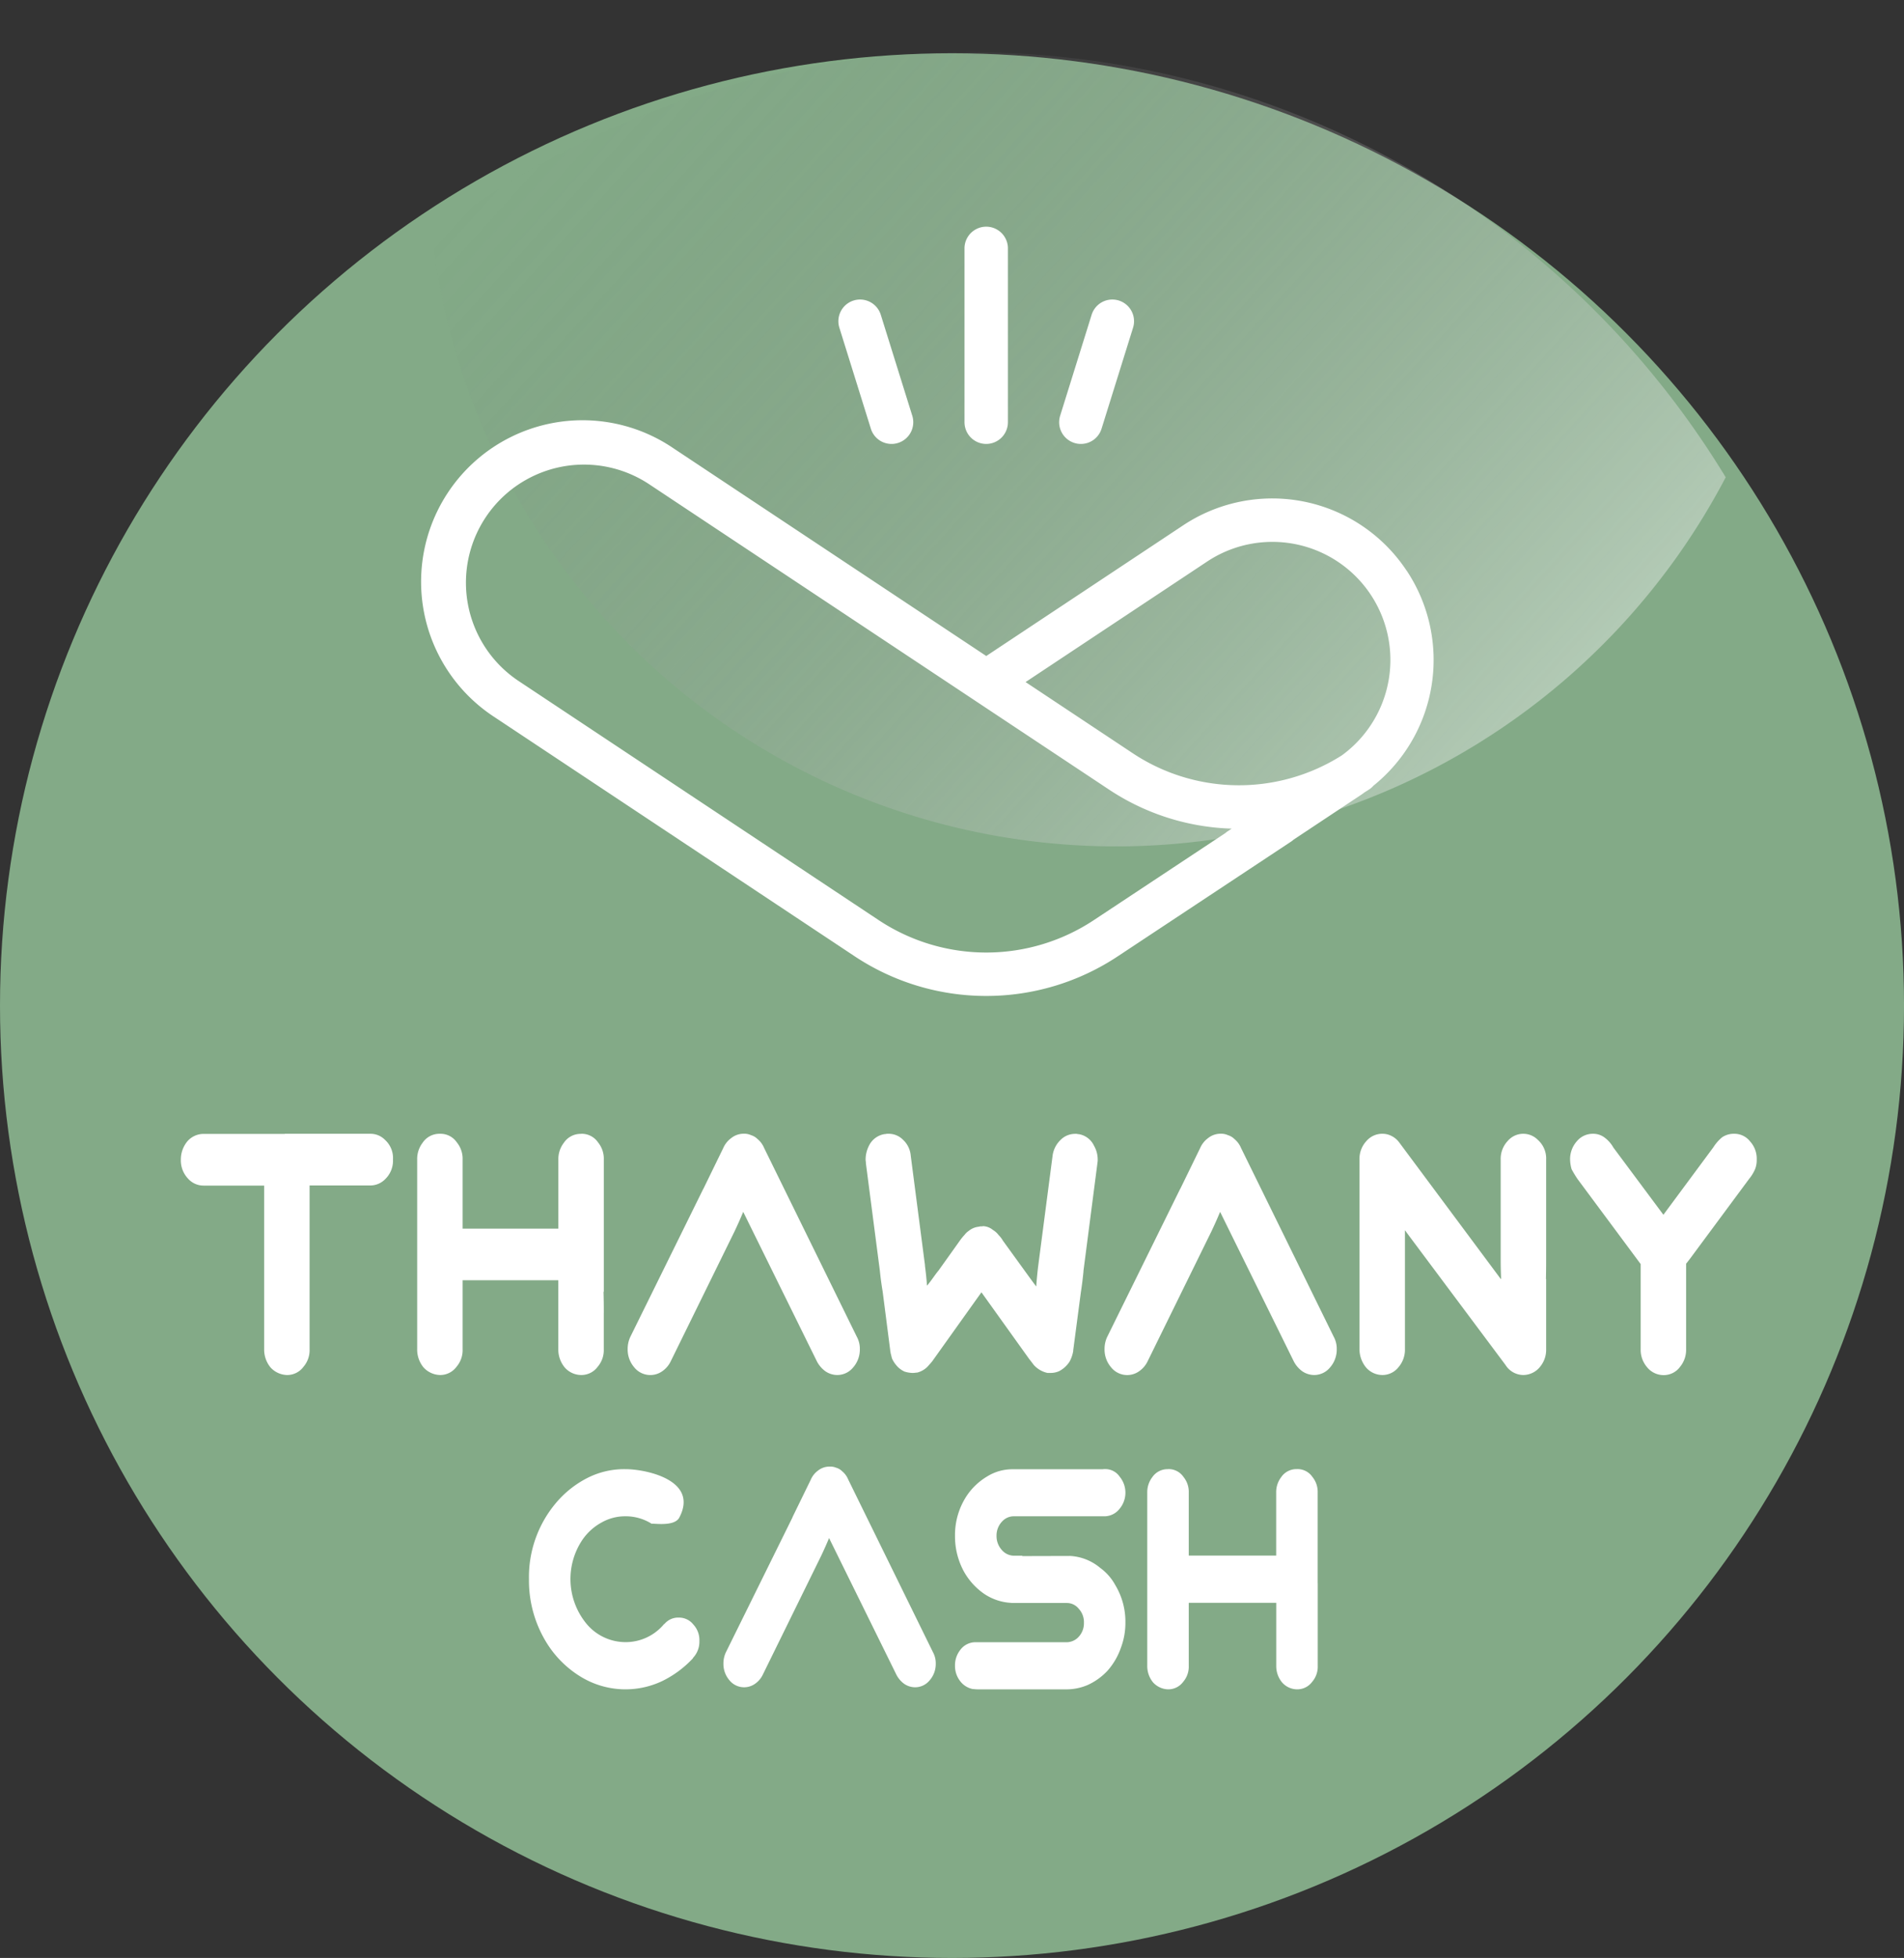 <svg xmlns="http://www.w3.org/2000/svg" xmlns:xlink="http://www.w3.org/1999/xlink" width="94.281" height="96.919" viewBox="0 0 94.281 96.919">
  <rect x="0" y="0" width="94.281" height="96.919" fill="#333333" stroke="none"/>
  <defs>
    <linearGradient id="linear-gradient" x1="0.001" y1="0.228" x2="0.952" y2="0.762" gradientUnits="objectBoundingBox">
      <stop offset="0" stop-color="#68686c" stop-opacity="0"/>
      <stop offset="1" stop-color="#fff" stop-opacity="0.8"/>
    </linearGradient>
  </defs>
  <g id="Group_74" data-name="Group 74" transform="translate(-2348.786 -1192.843)">
    <g id="Group_67" data-name="Group 67">
      <g id="Group_66" data-name="Group 66">
        <g id="Group_65" data-name="Group 65">
          <circle id="Ellipse_13" data-name="Ellipse 13" cx="47.141" cy="47.141" r="47.141" transform="translate(2348.786 1195.48)" fill="#83aa87"/>
        </g>
        <path id="Path_293" data-name="Path 293" d="M2404.049,1234.74a34.078,34.078,0,0,0,30.189-18.272,43.736,43.736,0,0,0-64.054-11.968A34.091,34.091,0,0,0,2404.049,1234.74Z" opacity="0.52" fill="url(#linear-gradient)"/>
      </g>
    </g>
    <g id="Group_68" data-name="Group 68">
      <path id="Path_294" data-name="Path 294" d="M2418.441,1221.095a7.978,7.978,0,0,0-11.08-2.24l-9.738,6.46-15.5-10.289a7.994,7.994,0,1,0-8.838,13.322l17.808,11.822a11.779,11.779,0,0,0,6.529,1.973h0a11.777,11.777,0,0,0,6.529-1.973l8.563-5.666a1.165,1.165,0,0,0,.129-.1l3.358-2.228c.046-.031.091-.063.136-.1.087-.054.174-.108.26-.165a1.021,1.021,0,0,0,.2-.177,7.992,7.992,0,0,0,1.645-10.643M2397,1227.479l.052.035,6.63,4.4a11.6,11.6,0,0,0,6.094,1.946l-.23.153c-.027.018-.05.041-.075.061l-6.506,4.305a9.649,9.649,0,0,1-10.685,0l-17.809-11.823a5.845,5.845,0,1,1,6.465-9.74Zm18.221,2.761a9.514,9.514,0,0,1-10.351-.116l-5.3-3.519,8.983-5.96a5.844,5.844,0,0,1,6.67,9.595" fill="#fff"/>
      <path id="Path_295" data-name="Path 295" d="M2391.909,1214.064a1.07,1.07,0,0,0,1.025.754,1.054,1.054,0,0,0,.32-.049,1.075,1.075,0,0,0,.706-1.345l-1.56-5a1.074,1.074,0,1,0-2.051.64Z" fill="#fff"/>
      <path id="Path_296" data-name="Path 296" d="M2397.621,1214.818a1.076,1.076,0,0,0,1.074-1.074v-8.638a1.075,1.075,0,0,0-2.149,0v8.638a1.076,1.076,0,0,0,1.075,1.074" fill="#fff"/>
      <path id="Path_297" data-name="Path 297" d="M2401.987,1214.769a1.054,1.054,0,0,0,.32.049,1.07,1.07,0,0,0,1.025-.754l1.56-5a1.074,1.074,0,1,0-2.051-.64l-1.56,5a1.075,1.075,0,0,0,.706,1.345" fill="#fff"/>
    </g>
    <g id="Group_70" data-name="Group 70">
      <g id="Group_69" data-name="Group 69">
        <path id="Path_298" data-name="Path 298" d="M2363.021,1248.965a.889.889,0,0,1,.735.342,1.32,1.32,0,0,1,.33.614,1.512,1.512,0,0,1,.03.392v9.313a1.261,1.261,0,0,1-.3.87,1,1,0,0,1-.825.41,1.142,1.142,0,0,1-.81-.376,1.393,1.393,0,0,1-.315-.9v-8.1h-3a1.021,1.021,0,0,1-.765-.341,1.311,1.311,0,0,1-.36-.938,1.416,1.416,0,0,1,.33-.921,1.065,1.065,0,0,1,.795-.359h4.156Zm4.1,0h.015a1.006,1.006,0,0,1,.72.307,1.21,1.21,0,0,1,.39.956v.034a1.263,1.263,0,0,1-.375.938,1.035,1.035,0,0,1-.75.324h-3s-1.1-2.439-1.234-2.559Z" fill="#fff"/>
        <path id="Path_299" data-name="Path 299" d="M2377.575,1248.965a.978.978,0,0,1,.825.427,1.281,1.281,0,0,1,.285.853v6.55a1.416,1.416,0,0,0-.54-.444,1.153,1.153,0,0,0-.585-.136h-5.867v3.411a1.261,1.261,0,0,1-.3.87,1,1,0,0,1-.825.41,1.142,1.142,0,0,1-.81-.376,1.393,1.393,0,0,1-.315-.9v-6.55a2.033,2.033,0,0,0,.39.358,1.386,1.386,0,0,0,.675.222h5.926v-3.428a1.319,1.319,0,0,1,.271-.819,1,1,0,0,1,.84-.444Zm-6.992,0a.978.978,0,0,1,.825.427,1.281,1.281,0,0,1,.285.853v3.676c0,.307-2.235-.415-2.25-.757v-2.936a1.325,1.325,0,0,1,.27-.819,1,1,0,0,1,.84-.444Zm8.1,8.87v1.791a1.261,1.261,0,0,1-.3.87,1,1,0,0,1-.825.41,1.092,1.092,0,0,1-.81-.376,1.388,1.388,0,0,1-.316-.9v-3.576C2376.434,1255.691,2378.685,1249.6,2378.685,1257.835Z" fill="#fff"/>
        <path id="Path_300" data-name="Path 300" d="M2385.152,1253.81l-3.151,6.413a1.263,1.263,0,0,1-.42.495,1.022,1.022,0,0,1-1.4-.205,1.347,1.347,0,0,1-.315-.887,1.407,1.407,0,0,1,.135-.614l3.6-7.3C2383.816,1251.3,2387.862,1248.106,2385.152,1253.81Zm.825-4.776a.768.768,0,0,1,.315.187,1.143,1.143,0,0,1,.33.444l4.591,9.347a1.231,1.231,0,0,1,.15.614,1.343,1.343,0,0,1-.345.921,1.012,1.012,0,0,1-.78.359,1.05,1.05,0,0,1-.585-.188,1.4,1.4,0,0,1-.42-.495l-3.826-7.761a1.228,1.228,0,0,0-.255-.375,1.155,1.155,0,0,0-.3-.256.035.035,0,0,0-.03-.034,1.365,1.365,0,0,0-.556-.188h-.15a1.29,1.29,0,0,0-.51.1l.99-2.03a1.21,1.21,0,0,1,.391-.495.992.992,0,0,1,.63-.222A.8.8,0,0,1,2385.977,1249.034Z" fill="#fff"/>
        <path id="Path_301" data-name="Path 301" d="M2392.773,1248.965a.99.99,0,0,1,.721.29,1.208,1.208,0,0,1,.39.8l.69,5.305a.994.994,0,0,1,.015.153c.714,5.391-1.7,5.505-2.236.222l-.69-5.305v-.017c0-.068-.015-.119-.015-.17a1.516,1.516,0,0,1,.165-.683,1.038,1.038,0,0,1,.78-.58h.03A.5.5,0,0,1,2392.773,1248.965Zm4.667,4.572a.8.8,0,0,1,.51.187.983.983,0,0,1,.285.256,1.241,1.241,0,0,1,.21.273l1.26,1.74q.315.435.495.665a3.06,3.06,0,0,0,.5.427,1.89,1.89,0,0,0,.405.136c.09,0,.165.017.225.017a1.459,1.459,0,0,0,.39-.068,1.314,1.314,0,0,0,.585-.341l-.375,2.848v.035a1.682,1.682,0,0,1-.18.528,1.352,1.352,0,0,1-.525.478,1.026,1.026,0,0,1-.405.085h-.165a1.272,1.272,0,0,1-.676-.392c-.03-.034-.1-.137-.225-.29l-2.37-3.309-2.446,3.428-.15.171a1.1,1.1,0,0,1-.585.375c-.06,0-.12.017-.21.017h-.045a1.449,1.449,0,0,1-.375-.068,1.185,1.185,0,0,1-.3-.2,1.473,1.473,0,0,1-.316-.443c-.03-.1-.045-.188-.075-.29a.142.142,0,0,0-.015-.085v-.035l-.375-2.916a1.5,1.5,0,0,0,.42.29,1.558,1.558,0,0,0,.541.119c.09,0,.165-.017.225-.017q.18-.051.315-.1a1.943,1.943,0,0,0,.555-.41c.09-.1.21-.239.36-.443s.255-.358.345-.461l1.095-1.535c.09-.119.165-.205.2-.239a.828.828,0,0,1,.21-.2.923.923,0,0,1,.5-.205.331.331,0,0,1,.12-.017h.075Zm4.726-4.555h.03a1.016,1.016,0,0,1,.765.58,1.356,1.356,0,0,1,.18.683.714.714,0,0,1-.015.17v.017l-.69,5.322v.034c-.544,5.592-2.937,5.68-2.251-.2,0-.034.015-.086.015-.12l.706-5.407a1.313,1.313,0,0,1,.39-.785,1.007,1.007,0,0,1,.72-.307A.408.408,0,0,1,2402.166,1248.982Z" fill="#fff"/>
        <path id="Path_302" data-name="Path 302" d="M2417.68,1249.068a1.062,1.062,0,0,1,.39.324l4.936,6.635a1.832,1.832,0,0,0,.435.427,1.6,1.6,0,0,0,.78.221,1.54,1.54,0,0,0,.675-.17,1.743,1.743,0,0,0,.451-.358v3.479a1.312,1.312,0,0,1-.285.853,1.075,1.075,0,0,1-.841.427,1.048,1.048,0,0,1-.885-.495l-4.906-6.567a.467.467,0,0,0-.075-.1,1.131,1.131,0,0,0-.45-.375,1.285,1.285,0,0,0-.661-.17h-.03a1.339,1.339,0,0,0-.675.17,1.2,1.2,0,0,0-.435.375v-3.5a1.292,1.292,0,0,1,.345-.921,1.035,1.035,0,0,1,.78-.359A.975.975,0,0,1,2417.68,1249.068Zm.675,4.045v6.513a1.316,1.316,0,0,1-.315.887,1.009,1.009,0,0,1-.811.393,1.069,1.069,0,0,1-.9-.512,1.418,1.418,0,0,1-.225-.768v-6.381C2416.119,1252.921,2418.355,1252.652,2418.355,1253.113Zm6.586-3.841a1.23,1.23,0,0,1,.406.973v4.946c0,8.747-2.251,5.715-2.251,0v-4.946a1.292,1.292,0,0,1,.345-.921,1.013,1.013,0,0,1,1.5-.052Z" fill="#fff"/>
        <path id="Path_303" data-name="Path 303" d="M2435.444,1249.341a1.27,1.27,0,0,1,.33.9,1.232,1.232,0,0,1-.075.46,1.984,1.984,0,0,1-.3.495l-2.956,3.991c-.03.034-.075.1-.135.171s-.075.119-.105.153c-.1.137-.195.256-.27.359a1.654,1.654,0,0,1-.315.238,1.1,1.1,0,0,1-.465.12,1.059,1.059,0,0,1-.735-.324c-.045-.051-.135-.154-.255-.307l-3.256-4.384a5.591,5.591,0,0,1-.3-.495,1.868,1.868,0,0,1-.075-.477,1.339,1.339,0,0,1,.33-.9,1.026,1.026,0,0,1,.795-.376.933.933,0,0,1,.585.188,1.587,1.587,0,0,1,.435.495l2.476,3.326,2.476-3.343a2.091,2.091,0,0,1,.435-.495,1.032,1.032,0,0,1,.585-.171A.985.985,0,0,1,2435.444,1249.341Zm-3.166,5.6v4.69a1.321,1.321,0,0,1-.3.87,1,1,0,0,1-.825.41,1.052,1.052,0,0,1-.81-.393,1.316,1.316,0,0,1-.315-.887v-5.652C2430.4,1254.366,2431.9,1255.328,2432.278,1254.936Z" fill="#fff"/>
        <path id="Path_304" data-name="Path 304" d="M2408.766,1253.81l-3.151,6.413a1.263,1.263,0,0,1-.42.495,1.02,1.02,0,0,1-1.4-.205,1.347,1.347,0,0,1-.315-.887,1.4,1.4,0,0,1,.135-.614l3.6-7.3C2407.431,1251.3,2411.477,1248.106,2408.766,1253.81Zm.825-4.776a.765.765,0,0,1,.316.187,1.143,1.143,0,0,1,.33.444l4.591,9.347a1.231,1.231,0,0,1,.15.614,1.343,1.343,0,0,1-.345.921,1.012,1.012,0,0,1-.78.359,1.056,1.056,0,0,1-.586-.188,1.4,1.4,0,0,1-.42-.495l-3.826-7.761a1.228,1.228,0,0,0-.255-.375,1.155,1.155,0,0,0-.3-.256.035.035,0,0,0-.03-.034,1.356,1.356,0,0,0-.555-.188h-.15a1.29,1.29,0,0,0-.51.1l.99-2.03a1.208,1.208,0,0,1,.39-.495.992.992,0,0,1,.63-.222A.8.8,0,0,1,2409.591,1249.034Z" fill="#fff"/>
      </g>
    </g>
    <g id="Group_73" data-name="Group 73">
      <g id="Group_71" data-name="Group 71">
        <path id="Path_305" data-name="Path 305" d="M2382.422,1267.965c-.252.478-1.369.26-1.362.308a2.4,2.4,0,0,0-1.3-.374,2.363,2.363,0,0,0-1.192.311,2.742,2.742,0,0,0-.945.857,3.483,3.483,0,0,0,.123,4.049,2.519,2.519,0,0,0,2.014,1.013,2.473,2.473,0,0,0,1.877-.857l.027-.031a.041.041,0,0,1,.028-.016.88.88,0,0,1,.7-.311.9.9,0,0,1,.726.342,1.133,1.133,0,0,1,.3.826,1.162,1.162,0,0,1-.315.825.054.054,0,0,1-.014.031,5.165,5.165,0,0,1-1.521,1.122,4.248,4.248,0,0,1-3.973-.187,5.123,5.123,0,0,1-1.671-1.6,5.84,5.84,0,0,1-.945-3.255,5.685,5.685,0,0,1,1.329-3.769,5.008,5.008,0,0,1,1.561-1.246,4.027,4.027,0,0,1,1.891-.436C2380.7,1265.563,2383.417,1266.079,2382.422,1267.965Z" fill="#fff"/>
        <path id="Path_306" data-name="Path 306" d="M2403.417,1265.563h.11a.857.857,0,0,1,.7.373,1.244,1.244,0,0,1,0,1.589.958.958,0,0,1-.726.374h-4.521a.773.773,0,0,0-.548.233,1,1,0,0,0-.3.732,1.014,1.014,0,0,0,.247.686.8.8,0,0,0,.6.3h.438a1.893,1.893,0,0,0-.26.327,1.7,1.7,0,0,0-.11,1.432,1.556,1.556,0,0,0,.37.577h-.548a2.647,2.647,0,0,1-1.356-.452,3.3,3.3,0,0,1-1-1.106,3.641,3.641,0,0,1-.438-1.76,3.521,3.521,0,0,1,.63-2.055,3.185,3.185,0,0,1,.986-.9,2.362,2.362,0,0,1,1.233-.342h4.493Zm-1.63,4.3a2.526,2.526,0,0,1,1.48.592,2.577,2.577,0,0,1,.74.841,3.515,3.515,0,0,1,.506,1.869,3.464,3.464,0,0,1-.219,1.23,3.377,3.377,0,0,1-.671,1.153,3.086,3.086,0,0,1-.973.7,2.683,2.683,0,0,1-1.055.218h-4.37c-.137,0-.219-.016-.274-.016a1.031,1.031,0,0,1-.63-.405,1.209,1.209,0,0,1-.246-.747,1.226,1.226,0,0,1,.246-.764.939.939,0,0,1,.713-.4h4.561a.825.825,0,0,0,.535-.2.987.987,0,0,0,.329-.763.973.973,0,0,0-.261-.7.751.751,0,0,0-.589-.28h-2.74c.076-.078-.659-.652-.6-1.249.05-.479.916-1,.843-1.072Z" fill="#fff"/>
        <path id="Path_307" data-name="Path 307" d="M2413.021,1265.563a.892.892,0,0,1,.753.389,1.168,1.168,0,0,1,.26.779v5.98a1.291,1.291,0,0,0-.493-.405,1.052,1.052,0,0,0-.534-.124h-5.357v3.115a1.148,1.148,0,0,1-.274.794.917.917,0,0,1-.753.374,1.044,1.044,0,0,1-.74-.343,1.269,1.269,0,0,1-.288-.825v-5.981a1.875,1.875,0,0,0,.357.327,1.271,1.271,0,0,0,.616.2h5.411v-3.131a1.215,1.215,0,0,1,.247-.748.911.911,0,0,1,.767-.4Zm-6.384,0a.892.892,0,0,1,.753.389,1.167,1.167,0,0,1,.26.779v4.075c0,.28-2.041-.436-2.055-.747v-3.344a1.215,1.215,0,0,1,.247-.748.911.911,0,0,1,.767-.4Zm7.4,5.64v4.094a1.149,1.149,0,0,1-.274.794.917.917,0,0,1-.753.374,1,1,0,0,1-.74-.343,1.269,1.269,0,0,1-.288-.825v-3.855C2411.979,1271.115,2414.034,1270.892,2414.034,1271.2Z" fill="#fff"/>
      </g>
      <g id="Group_72" data-name="Group 72">
        <path id="Path_308" data-name="Path 308" d="M2389.442,1269.868l-2.884,5.87a1.162,1.162,0,0,1-.385.453.935.935,0,0,1-1.277-.187,1.235,1.235,0,0,1-.288-.812,1.288,1.288,0,0,1,.123-.562l3.3-6.682C2388.219,1267.573,2391.922,1264.648,2389.442,1269.868Zm.755-4.371a.7.7,0,0,1,.288.171,1.038,1.038,0,0,1,.3.406l4.2,8.556a1.128,1.128,0,0,1,.137.562,1.229,1.229,0,0,1-.316.843.925.925,0,0,1-.714.328.964.964,0,0,1-.536-.172,1.286,1.286,0,0,1-.384-.453l-3.5-7.1a1.126,1.126,0,0,0-.233-.344,1.082,1.082,0,0,0-.275-.234.031.031,0,0,0-.028-.031,1.231,1.231,0,0,0-.508-.172h-.137a1.184,1.184,0,0,0-.467.094l.907-1.858a1.092,1.092,0,0,1,.357-.453.905.905,0,0,1,.576-.2A.74.74,0,0,1,2390.2,1265.5Z" fill="#fff"/>
      </g>
    </g>
  </g>
</svg>
